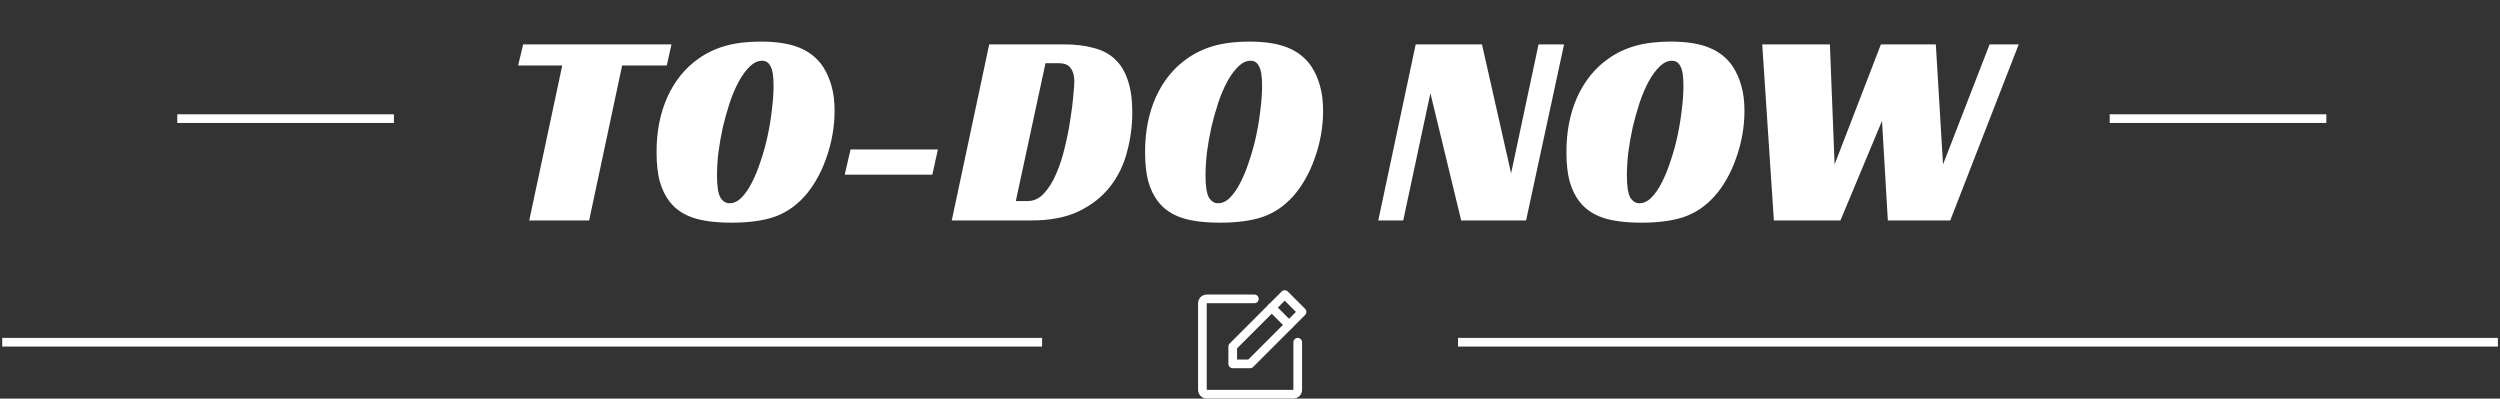 <svg width="577" height="92" viewBox="0 0 577 92" fill="none" xmlns="http://www.w3.org/2000/svg">
<rect x="0" y="0" width="577" height="92" fill="#333333" stroke="none"/>
<line x1="40.918" y1="27.38" x2="90.918" y2="27.38" stroke="white" stroke-width="2"/>
<path d="M153.894 15.104H143.59L135.974 50.88H122.15L129.766 15.104H119.59L120.742 10.24H154.982L153.894 15.104ZM175.597 9.6C179.266 9.6 182.231 10.07 184.493 11.008C186.797 11.947 188.61 13.398 189.933 15.36C190.786 16.683 191.447 18.176 191.917 19.84C192.386 21.504 192.621 23.424 192.621 25.6C192.621 27.478 192.45 29.355 192.109 31.232C191.767 33.11 191.277 34.923 190.637 36.672C190.039 38.379 189.293 40 188.397 41.536C187.543 43.03 186.583 44.352 185.517 45.504C183.511 47.68 181.186 49.216 178.541 50.112C175.938 50.966 172.717 51.392 168.877 51.392C165.165 51.392 162.178 51.008 159.917 50.24C157.655 49.472 155.863 48.235 154.541 46.528C153.602 45.334 152.855 43.819 152.301 41.984C151.789 40.15 151.533 37.846 151.533 35.072C151.533 30.336 152.365 26.112 154.029 22.4C155.735 18.646 158.146 15.68 161.261 13.504C163.138 12.182 165.229 11.2 167.533 10.56C169.837 9.92 172.525 9.6 175.597 9.6ZM168.365 46.912C169.346 46.912 170.263 46.486 171.117 45.632C172.013 44.736 172.823 43.563 173.549 42.112C174.317 40.619 174.999 38.934 175.597 37.056C176.237 35.179 176.77 33.238 177.197 31.232C177.623 29.227 177.943 27.243 178.157 25.28C178.413 23.275 178.541 21.462 178.541 19.84C178.541 17.622 178.306 16.107 177.837 15.296C177.41 14.443 176.77 14.016 175.917 14.016C174.935 14.016 173.997 14.443 173.101 15.296C172.205 16.15 171.351 17.302 170.541 18.752C169.773 20.16 169.069 21.803 168.429 23.68C167.831 25.515 167.298 27.414 166.829 29.376C166.402 31.339 166.061 33.28 165.805 35.2C165.591 37.12 165.485 38.891 165.485 40.512C165.485 42.944 165.741 44.63 166.253 45.568C166.807 46.464 167.511 46.912 168.365 46.912ZM196.305 34.496H216.465L215.185 40.32H194.961L196.305 34.496ZM219.668 50.88L228.308 10.24H245.524C248.169 10.24 250.473 10.518 252.436 11.072C254.441 11.584 256.084 12.459 257.364 13.696C258.686 14.934 259.668 16.555 260.308 18.56C260.99 20.566 261.332 23.019 261.332 25.92C261.332 29.035 260.926 32.086 260.116 35.072C259.348 38.059 258.046 40.726 256.212 43.072C254.377 45.419 251.966 47.318 248.98 48.768C246.036 50.176 242.388 50.88 238.036 50.88H219.668ZM237.204 46.4C238.612 46.4 239.849 45.824 240.916 44.672C242.025 43.478 242.964 41.984 243.732 40.192C244.542 38.358 245.204 36.352 245.716 34.176C246.27 31.958 246.697 29.824 246.996 27.776C247.337 25.728 247.572 23.894 247.7 22.272C247.87 20.651 247.956 19.499 247.956 18.816C247.956 17.494 247.678 16.47 247.124 15.744C246.612 14.976 245.694 14.592 244.372 14.592H241.3L234.452 46.4H237.204ZM288.347 9.6C292.016 9.6 294.981 10.07 297.243 11.008C299.547 11.947 301.36 13.398 302.683 15.36C303.536 16.683 304.197 18.176 304.667 19.84C305.136 21.504 305.371 23.424 305.371 25.6C305.371 27.478 305.2 29.355 304.859 31.232C304.517 33.11 304.027 34.923 303.387 36.672C302.789 38.379 302.043 40 301.147 41.536C300.293 43.03 299.333 44.352 298.267 45.504C296.261 47.68 293.936 49.216 291.291 50.112C288.688 50.966 285.467 51.392 281.627 51.392C277.915 51.392 274.928 51.008 272.667 50.24C270.405 49.472 268.613 48.235 267.291 46.528C266.352 45.334 265.605 43.819 265.051 41.984C264.539 40.15 264.283 37.846 264.283 35.072C264.283 30.336 265.115 26.112 266.779 22.4C268.485 18.646 270.896 15.68 274.011 13.504C275.888 12.182 277.979 11.2 280.283 10.56C282.587 9.92 285.275 9.6 288.347 9.6ZM281.115 46.912C282.096 46.912 283.013 46.486 283.867 45.632C284.763 44.736 285.573 43.563 286.299 42.112C287.067 40.619 287.749 38.934 288.347 37.056C288.987 35.179 289.52 33.238 289.947 31.232C290.373 29.227 290.693 27.243 290.907 25.28C291.163 23.275 291.291 21.462 291.291 19.84C291.291 17.622 291.056 16.107 290.587 15.296C290.16 14.443 289.52 14.016 288.667 14.016C287.685 14.016 286.747 14.443 285.851 15.296C284.955 16.15 284.101 17.302 283.291 18.752C282.523 20.16 281.819 21.803 281.179 23.68C280.581 25.515 280.048 27.414 279.579 29.376C279.152 31.339 278.811 33.28 278.555 35.2C278.341 37.12 278.235 38.891 278.235 40.512C278.235 42.944 278.491 44.63 279.003 45.568C279.557 46.464 280.261 46.912 281.115 46.912ZM352.217 50.88H337.241L330.137 21.504L323.865 50.88H318.105L326.745 10.24H342.041L348.761 40L355.097 10.24H360.985L352.217 50.88ZM385.597 9.6C389.266 9.6 392.231 10.07 394.493 11.008C396.797 11.947 398.61 13.398 399.933 15.36C400.786 16.683 401.447 18.176 401.917 19.84C402.386 21.504 402.621 23.424 402.621 25.6C402.621 27.478 402.45 29.355 402.109 31.232C401.767 33.11 401.277 34.923 400.637 36.672C400.039 38.379 399.293 40 398.397 41.536C397.543 43.03 396.583 44.352 395.517 45.504C393.511 47.68 391.186 49.216 388.541 50.112C385.938 50.966 382.717 51.392 378.877 51.392C375.165 51.392 372.178 51.008 369.917 50.24C367.655 49.472 365.863 48.235 364.541 46.528C363.602 45.334 362.855 43.819 362.301 41.984C361.789 40.15 361.533 37.846 361.533 35.072C361.533 30.336 362.365 26.112 364.029 22.4C365.735 18.646 368.146 15.68 371.261 13.504C373.138 12.182 375.229 11.2 377.533 10.56C379.837 9.92 382.525 9.6 385.597 9.6ZM378.365 46.912C379.346 46.912 380.263 46.486 381.117 45.632C382.013 44.736 382.823 43.563 383.549 42.112C384.317 40.619 384.999 38.934 385.597 37.056C386.237 35.179 386.77 33.238 387.197 31.232C387.623 29.227 387.943 27.243 388.157 25.28C388.413 23.275 388.541 21.462 388.541 19.84C388.541 17.622 388.306 16.107 387.837 15.296C387.41 14.443 386.77 14.016 385.917 14.016C384.935 14.016 383.997 14.443 383.101 15.296C382.205 16.15 381.351 17.302 380.541 18.752C379.773 20.16 379.069 21.803 378.429 23.68C377.831 25.515 377.298 27.414 376.829 29.376C376.402 31.339 376.061 33.28 375.805 35.2C375.591 37.12 375.485 38.891 375.485 40.512C375.485 42.944 375.741 44.63 376.253 45.568C376.807 46.464 377.511 46.912 378.365 46.912ZM406.722 10.24H422.338L423.426 37.952L434.114 10.24H446.786L448.45 37.952L459.202 10.24H465.922L450.114 50.88H435.714L434.37 27.904L424.77 50.88H409.41L406.722 10.24Z" fill="white"/>
<line x1="486.918" y1="27.38" x2="536.918" y2="27.38" stroke="white" stroke-width="2"/>
<line x1="0.514" y1="78.986" x2="240.514" y2="78.986" stroke="white" stroke-width="2"/>
<path d="M288.514 83.986H284.514V79.986L296.514 67.986L300.514 71.986L288.514 83.986Z" stroke="white" stroke-width="2" stroke-linecap="round" stroke-linejoin="round"/>
<path d="M293.514 70.986L297.514 74.986" stroke="white" stroke-width="2" stroke-linecap="round" stroke-linejoin="round"/>
<path d="M299.514 78.986V89.986C299.514 90.251 299.408 90.505 299.221 90.693C299.033 90.88 298.779 90.986 298.514 90.986H278.514C278.248 90.986 277.994 90.88 277.806 90.693C277.619 90.505 277.514 90.251 277.514 89.986V69.986C277.514 69.72 277.619 69.466 277.806 69.278C277.994 69.091 278.248 68.986 278.514 68.986H289.514" stroke="white" stroke-width="2" stroke-linecap="round" stroke-linejoin="round"/>
<line x1="336.514" y1="78.986" x2="576.514" y2="78.986" stroke="white" stroke-width="2"/>
</svg>

